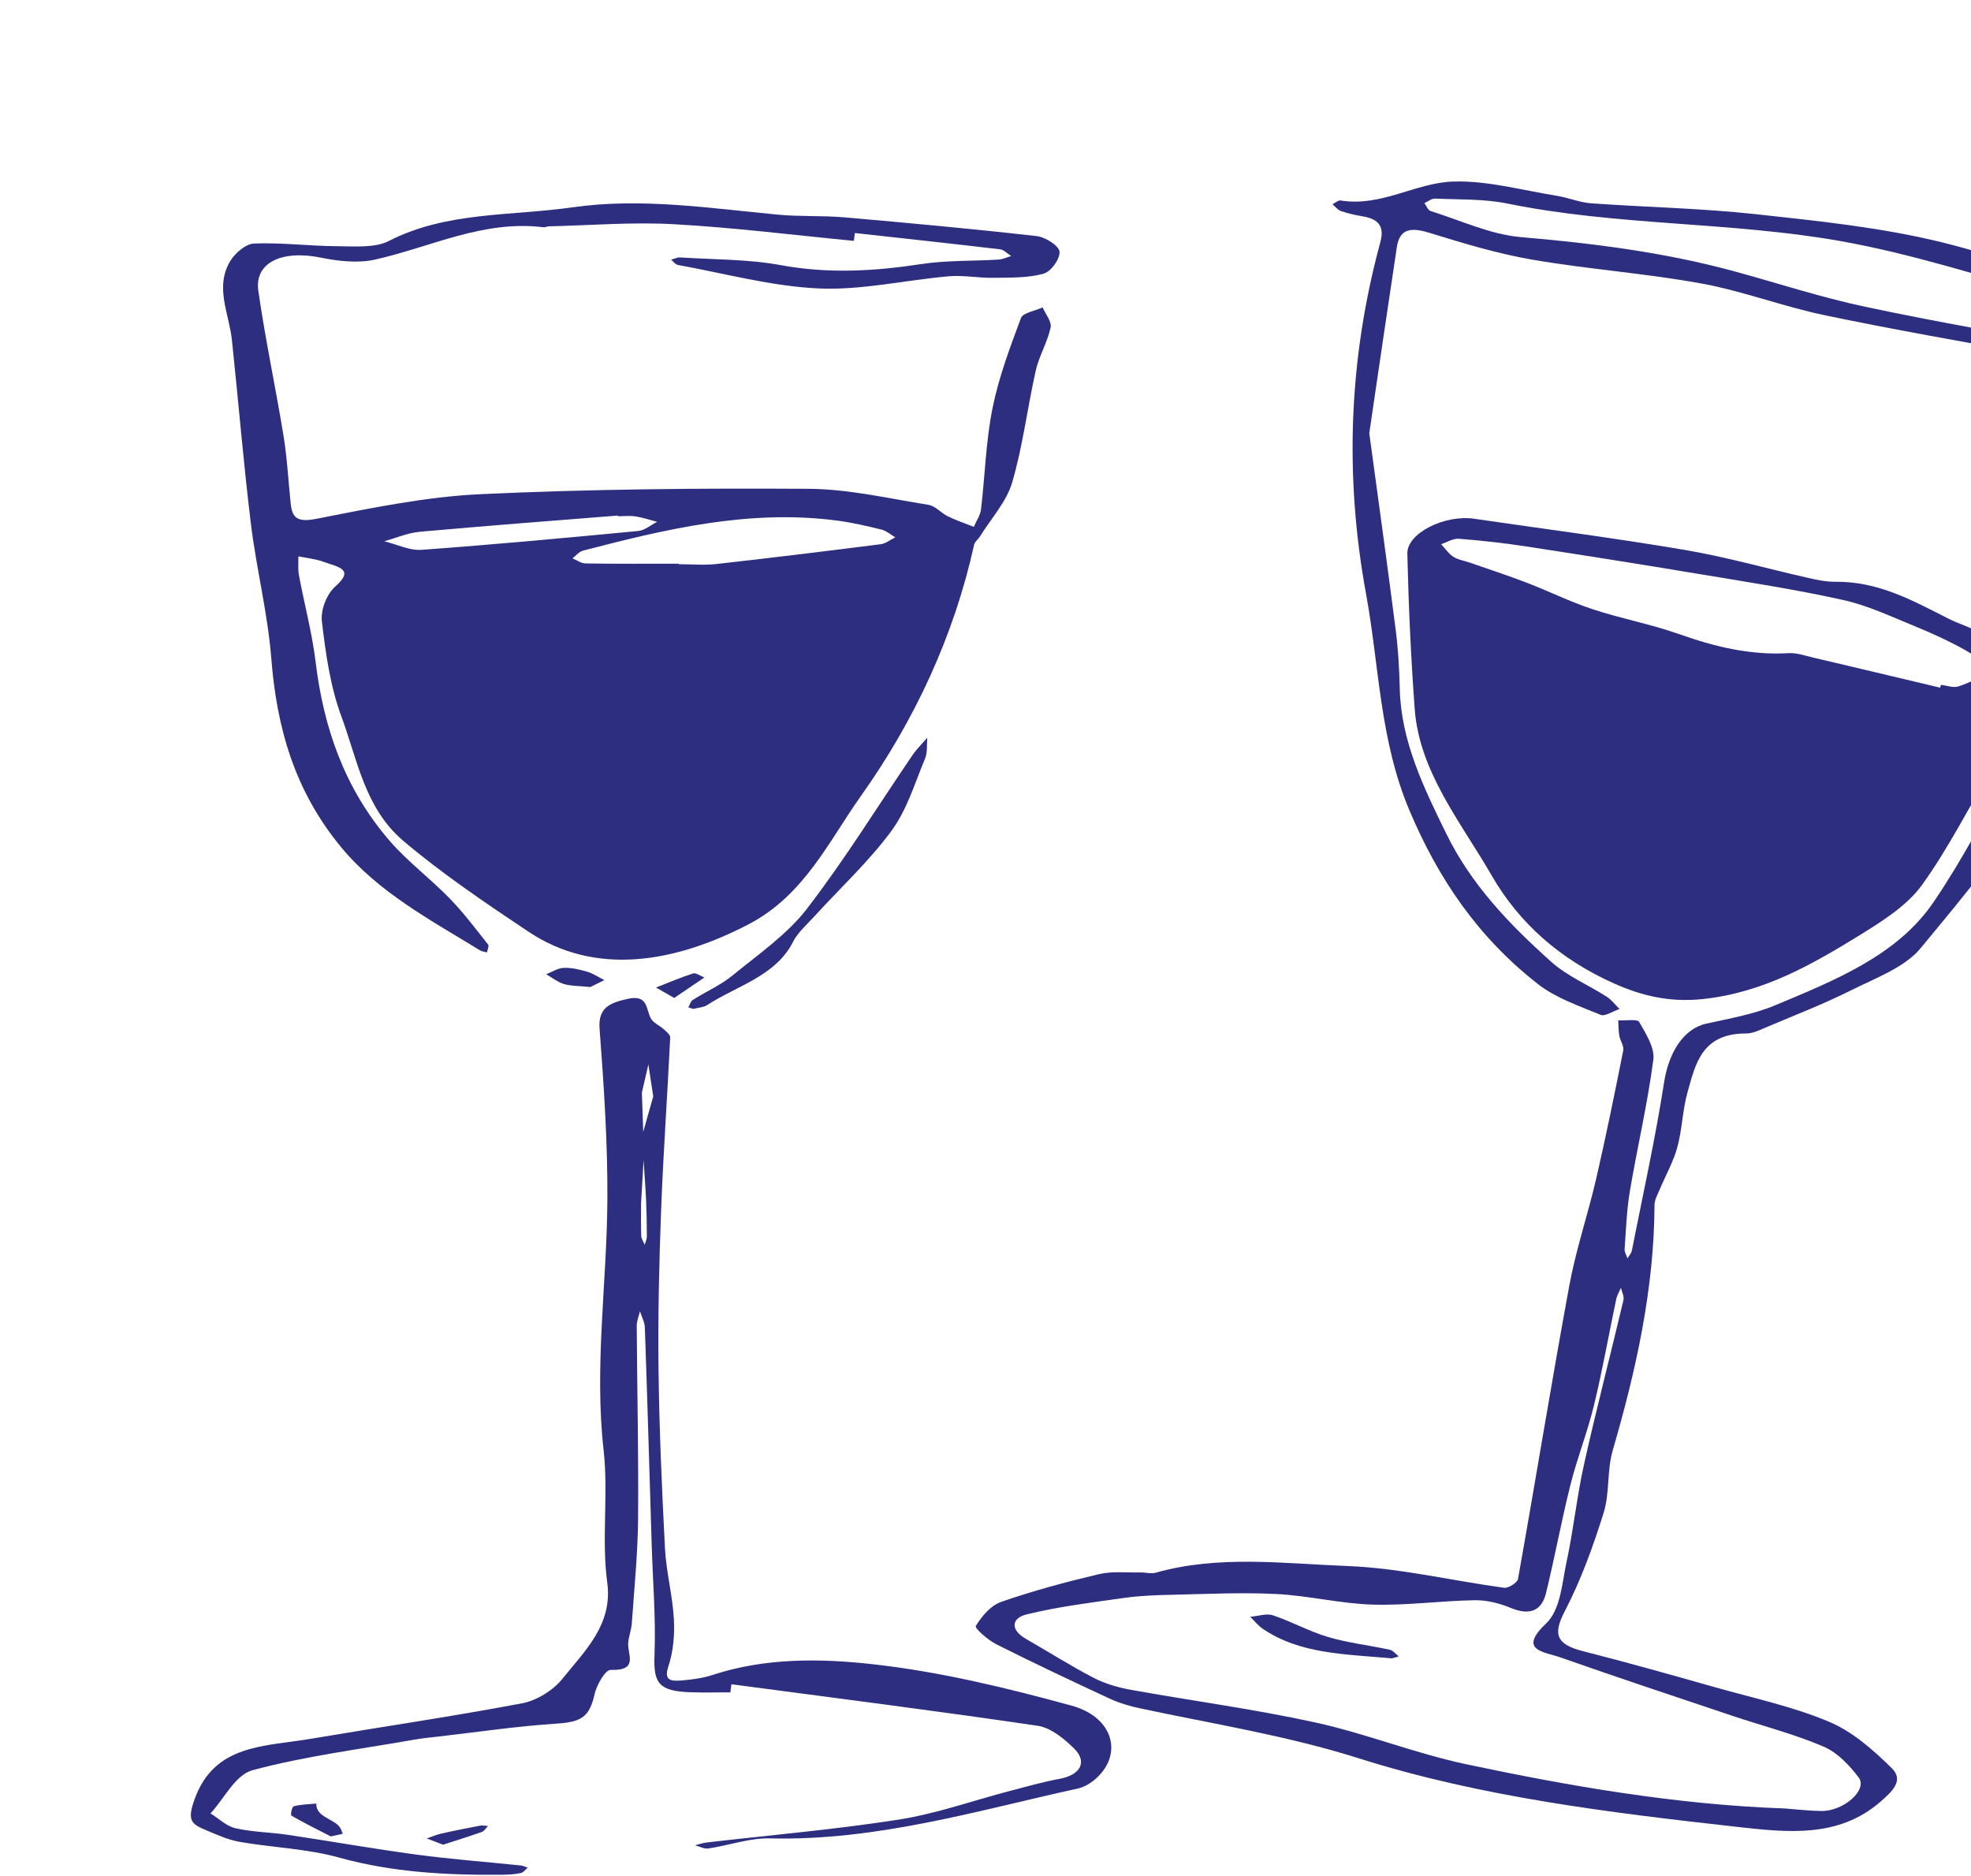 <?xml version="1.0" encoding="UTF-8"?><svg id="Layer_1" xmlns="http://www.w3.org/2000/svg" viewBox="0 0 600.61 571.43"><defs><style>.cls-1{fill:#2e2e81;stroke-width:0px;}</style></defs><path class="cls-1" d="M417.26,132.06c2.89,21.31,5.59,40.59,8.05,59.9.75,5.91,1.09,11.88,1.23,17.82.37,15.95,7.2,29.99,14.24,44.34,7.54,15.36,19.17,27.53,32.04,39.01,4.77,4.25,11.2,6.95,16.76,10.51,1.53.98,2.63,2.5,3.93,3.76-1.95.65-4.43,2.33-5.76,1.79-6.54-2.71-13.62-5.13-18.96-9.28-18.5-14.36-30.6-32.39-39.34-53.1-9.07-21.52-9.15-43.94-13.2-65.97-6.59-35.99-5.25-71.62,4.36-107.01,1.22-4.47-.13-7.07-5.35-7.91-2.26-.37-4.51-.89-6.65-1.62-1-.34-1.73-1.36-2.57-2.07.83-.41,1.75-1.27,2.48-1.15,12.36,2.02,22.83-5.41,34.31-5.77,10.47-.33,21.09,2.67,31.62,4.35,3.51.56,6.9,2.03,10.41,2.28,16.69,1.19,33.48,1.5,50.08,3.3,18.96,2.07,38.17,4.03,56.51,8.51,19.61,4.78,38.38,12.37,57.43,18.91,3.04,1.04,5.77,2.93,8.45,4.68,3.88,2.54,8.59,4.56,1.32,9.24-2.29,1.47-1.09,7.11-1.8,10.79-7.84,40.62-14.47,81.75-33.88,119.44-9.59,18.63-24.02,35.44-37.74,52.1-4.78,5.81-13.74,9.08-21.21,12.82-8.22,4.12-16.92,7.48-25.45,11.09-2.07.87-4.31,2.04-6.48,2.04-13.52-.04-15.43,9.27-17.84,17.82-1.56,5.53-1.64,11.38-3.15,16.92-1.22,4.44-3.61,8.62-5.42,12.94-.62,1.5-1.51,3.04-1.51,4.56-.11,25.52-5.59,50.25-12.75,74.82-1.78,6.13-.86,12.93-2.77,19.01-3.17,10.14-6.82,20.29-11.77,29.83-3.65,7.01-2.89,10.17,5.62,12.32,13.47,3.41,26.81,7.2,40.16,10.97,11.67,3.3,23.74,5.88,34.72,10.51,7.27,3.07,13.57,8.7,19.1,14.15,3.73,3.68.23,7.01-3.54,10.27-12.77,11.05-28.34,9.29-43.36,7.62-39.04-4.36-78.24-9.11-115.45-20.89-21.88-6.93-44.38-10.48-66.69-15.24-3.2-.68-6.42-1.63-9.32-2.98-11.56-5.36-23.09-10.8-34.43-16.5-2.63-1.32-6.75-4.93-6.34-5.62,1.77-2.9,4.5-6.22,7.75-7.35,9.69-3.37,19.72-6.06,29.79-8.44,3.99-.95,8.43-.43,12.66-.52,1.53-.04,3.2.48,4.58.09,19.25-5.46,39.03-2.79,58.42-2.05,16,.61,31.84,4.47,47.8,6.63,1.29.18,4.02-1.56,4.22-2.67,5.32-29.79,10.16-59.64,15.63-89.39,2.02-10.95,5.67-21.65,8.19-32.54,3-12.97,5.64-26.01,8.25-39.06.28-1.39-.93-2.99-1.2-4.53-.27-1.53-.23-3.12-.32-4.68,2.21.11,5.86-.44,6.35.44,2.07,3.63,4.82,7.86,4.34,11.56-1.75,13.39-4.88,26.63-7.14,39.98-.99,5.86-1.19,11.81-1.61,17.73-.07.91.57,1.86.86,2.8.47-.79,1.19-1.52,1.34-2.36,3.38-17.08,7.16-34.11,9.83-51.28,1.4-8.96,5.83-16.29,12.79-17.85,7.09-1.58,14.46-2.85,21.01-5.59,18.28-7.64,37.19-15.19,48.24-31.35,8.78-12.85,15.83-26.65,23.54-40.08,2.9-5.03,5.54-10.19,8.21-15.33.38-.72.21-1.67.3-2.52-.86.37-2.08.52-2.53,1.13-3.83,5.08-7.89,10.08-11.19,15.44-7.38,11.99-13.55,24.66-21.83,36.1-4.36,6.03-11.64,10.72-18.45,14.93-14.73,9.08-29.66,17.79-48.31,19.76-10,1.07-18.56-.95-27.23-4.84-16.37-7.34-28.77-18.39-37.05-32.73-9.41-16.31-22.08-31.62-23.5-50.83-1.16-15.76-1.87-31.54-2.24-47.33-.14-6.22,11.42-11.9,20.29-10.61,21.39,3.12,42.86,5.88,64.15,9.49,12.72,2.15,25.12,5.7,37.7,8.54,2.7.61,5.53,1.22,8.29,1.18,13.16-.15,23.72,5.81,34.55,11.28,3.07,1.56,6.59,2.5,9.44,4.31,3.98,2.54,7.4,5.76,11.29,8.43,2.8,1.93,5.96,3.44,8.94,5.12,1.37-2,3.44-3.87,3.99-6.05,6.96-27.68,13.69-55.42,20.5-83.14,1.06-4.31-.18-6.01-5.7-6.21-7.6-.28-15.18-1.65-22.66-3-21.29-3.83-42.62-7.56-63.77-11.98-12.65-2.65-24.8-7.34-37.49-9.65-16.96-3.09-34.35-4.31-51.37-7.23-10.7-1.84-21.16-5.02-31.49-8.21-5.67-1.75-9.03-1.19-9.87,4.44-2.94,19.48-5.79,38.98-8.4,56.73h.03ZM543.51,550.94c3.82.28,7.64.74,11.47.8,6.83.1,14.26-6.48,11.39-10.23-2.79-3.65-6.38-7.55-10.68-9.39-8.94-3.83-18.6-6.29-27.92-9.42-17.46-5.86-34.93-11.65-52.27-17.75-4.97-1.75-13.07-2.08-4.4-10.31,4.47-4.23,4.87-12.26,6.25-18.71,2.14-9.86,3.14-19.93,5.33-29.76,3.73-16.73,8.06-33.36,12.02-50.06.27-1.15-.48-2.5-.76-3.75-.48,1.13-1.19,2.23-1.43,3.4-2.28,10.78-4.17,21.63-6.78,32.34-1.98,8.19-5.14,16.14-7.19,24.31-2.74,10.93-4.75,21.99-7.43,32.93-1.29,5.29-4.82,7.01-10.82,4.5-3.34-1.39-7.27-2.38-10.91-2.32-10.37.18-20.77,1.65-31.09,1.34-9.83-.29-19.56-2.74-29.41-3.23-10.6-.53-21.26,0-31.89.24-4.81.1-9.68.28-14.43.95-9.95,1.41-19.99,2.64-29.68,5.01-4.74,1.15-5.04,4.72-.3,7.44,6.87,3.94,13.54,8.18,20.58,11.85,3.38,1.76,7.33,2.95,11.19,3.65,18.79,3.4,37.81,5.91,56.4,9.98,15.57,3.41,30.43,9.43,46.02,12.74,31.79,6.73,63.88,12.27,96.68,13.46h.04ZM635.61,106.26c.07-.34.13-.67.2-1.01,2.04,0,4.2.38,6.1-.1,2.32-.58,4.43-1.86,6.64-2.84-1.47-1.61-2.57-3.85-4.47-4.7-6.13-2.78-12.34-5.62-18.87-7.43-21.42-5.95-42.67-12.89-64.58-16.77-33.37-5.89-67.9-4.58-101.3-11.4-7.1-1.45-14.66-1.17-22.01-1.51-1.06-.05-2.18.89-3.27,1.37.64.84,1.06,2.17,1.92,2.43,9.12,2.85,18.15,7.14,27.53,7.94,21.9,1.88,43.5,4.6,64.58,10.31,13.41,3.64,26.64,8.01,40.25,10.9,22.31,4.75,44.86,8.57,67.31,12.79v.03ZM591.21,209.51c.07-.29.16-.58.23-.87,1.77.2,3.78.98,5.28.5,3.52-1.14,6.8-2.89,10.19-4.39-2.55-2.19-4.77-4.84-7.7-6.49-5.09-2.87-10.5-5.35-15.97-7.58-7.13-2.92-14.22-6.26-21.74-7.92-14.49-3.21-29.23-5.46-43.91-7.91-17.5-2.92-35.03-5.69-52.57-8.38-6.78-1.04-13.64-1.8-20.48-2.33-1.73-.14-3.59,1.07-5.39,1.65,1.2,1.29,2.21,2.84,3.68,3.82,1.37.91,3.27,1.19,4.92,1.76,5.87,2.04,11.8,3.97,17.57,6.19,6.73,2.59,13.2,5.82,20.06,8.07,8.59,2.84,17.67,4.51,26.17,7.52,10.85,3.84,21.73,6.54,33.51,5.84,2.43-.14,4.98.77,7.43,1.34,12.92,3.03,25.83,6.11,38.73,9.18h0Z"/><path class="cls-1" d="M260.28,73.39c-18.32-1.76-36.6-4.07-54.96-5.08-12.65-.71-25.42.35-38.15.65-.5,0-1.02.34-1.51.28-18.55-2.29-34.47,6.11-51.54,9.88-5.11,1.13-11.09.44-16.36-.63-11.83-2.41-20.28,1.48-19.04,10.13,2.12,14.77,5.27,29.42,7.68,44.17,1.11,6.78,1.45,13.65,2.17,20.49.47,4.44,1.86,5.95,7.88,4.77,16.49-3.22,33.18-6.71,49.93-7.49,33.3-1.56,66.71-1.85,100.07-1.64,12.17.08,24.34,2.94,36.44,4.88,2.16.34,3.88,2.5,5.98,3.52,2.51,1.23,5.24,2.14,7.87,3.19.77-1.79,1.99-3.52,2.2-5.36,1.22-10.24,1.46-20.63,3.49-30.73,1.87-9.36,5.31-18.51,8.69-27.56.58-1.55,4.32-2.16,6.59-3.21.88,2.07,2.83,4.31,2.43,6.15-.95,4.46-3.51,8.63-4.52,13.1-2.56,11.35-3.92,22.95-7.19,34.1-1.7,5.82-6.41,10.95-9.77,16.38-.55.89-1.6,1.62-1.82,2.55-6.06,27.48-17.92,53.24-34.5,76.58-9.79,13.77-17.26,30.24-34.2,39.07-22.54,11.75-46.7,15.91-67.17,2.23-13.08-8.73-26.23-17.6-38.05-27.61-11.79-10-14.02-24.77-18.89-37.92-3.42-9.24-4.79-19.21-5.94-28.94-.41-3.49,1.39-8.27,4.13-10.71,4.7-4.2,2.77-5.44-1.86-6.86-1.21-.37-2.39-.89-3.62-1.17-1.92-.44-3.88-.74-5.82-1.09.04,1.93-.17,3.9.18,5.78,1.63,8.76,3.99,17.44,5.06,26.25,2.41,19.97,8.72,38.61,22.59,54.65,5.43,6.28,12.38,11.47,18.23,17.48,4.29,4.4,7.94,9.29,11.73,14.06.4.49-.18,1.61-.31,2.43-.71-.2-1.53-.25-2.12-.62-15.14-9.27-30.87-17.63-42.22-31.3-14.36-17.3-19.74-36.65-21.39-57.62-1.08-13.78-4.56-27.38-6.23-41.14-2.27-18.6-3.79-37.26-5.77-55.88-.85-8.08-5.34-16.19-.45-24.16,1.42-2.32,4.69-5.16,7.21-5.25,8.39-.32,16.84.77,25.28.82,5.3.03,11.55.58,15.76-1.58,17.53-9.01,37.17-7.58,55.94-10.26,21.06-3,41.88.28,62.76,2.24,6.62.62,13.36.23,20,.8,19.6,1.71,39.2,3.51,58.72,5.72,2.66.3,6.82,2.95,6.97,4.74.19,2.22-2.57,6.1-4.93,6.74-4.8,1.32-10.18,1.15-15.34,1.23-4.47.08-9-.85-13.42-.47-13.26,1.15-26.57,4.3-39.69,3.71-14.42-.65-28.65-4.58-42.93-7.16-.77-.14-1.36-1.05-2.05-1.61.95-.24,1.93-.74,2.87-.67,10.22.66,20.65.51,30.6,2.35,14.44,2.66,28.46,1.85,42.76-.33,7.7-1.18,15.68-.89,23.52-1.37,1.32-.08,2.58-.71,3.88-1.08-1.14-.71-2.19-1.91-3.41-2.05-14.73-1.75-29.47-3.33-44.21-4.96-.11.81-.21,1.64-.33,2.45l.04-.06ZM206.81,171.71v.18c3.85,0,7.74.36,11.52-.06,16.7-1.86,33.37-3.92,50.05-6.03,1.56-.2,2.97-1.38,4.44-2.1-1.41-.81-2.7-1.98-4.23-2.36-4.42-1.09-8.9-2.13-13.43-2.73-26.78-3.52-52.19,2.56-77.5,9.15-1.22.32-2.16,1.55-3.22,2.34,1.32.55,2.63,1.53,3.96,1.56,9.47.14,18.94.08,28.42.08v-.03ZM188.29,157.27c0-.06-.01-.14-.03-.2-20.11,1.61-40.25,3.13-60.34,4.94-3.68.33-7.23,1.89-10.84,2.89,3.81.92,7.7,2.88,11.39,2.61,22.03-1.6,44.03-3.64,66.01-5.74,2.02-.19,3.85-1.83,5.77-2.79-2.2-.57-4.36-1.31-6.6-1.65-1.73-.27-3.58-.05-5.37-.05h.01Z"/><path class="cls-1" d="M222.64,515.59c-4.1,0-8.22.11-12.31-.03-9.68-.34-11.23-2.84-10.89-11.33.44-11.12-.51-22.29-.85-33.45-.68-22.11-1.32-44.22-2.09-66.34-.06-1.66-.97-3.3-1.49-4.94-.34,1.45-.98,2.91-.98,4.36.11,19.6.58,39.2.41,58.79-.09,10.6-1.16,21.2-1.9,31.79-.14,2.03-.92,4.02-1.11,6.05-.31,3.47,3.36,8.55-5.37,8.26-1.56-.05-4.22,4.52-4.83,7.23-1.62,7.17-3.99,8.64-11.76,9.15-11.94.77-23.78,2.54-35.67,3.9-2.51.29-5.05.53-7.54.97-16.48,2.91-33.27,5-49.28,9.3-5.28,1.41-8.6,8.6-12.83,13.17,2.53,1.57,4.83,3.89,7.62,4.52,5.15,1.18,10.62,1.21,15.9,2,13.09,1.95,26.11,4.27,39.21,6.03,10.56,1.42,21.23,2.21,31.85,3.32.71.08,1.38.43,2.07.66-.68.57-1.29,1.47-2.09,1.64-1.73.37-3.55.48-5.34.51-16.95.18-33.65-.67-50.12-5.24-9.67-2.69-20.15-3.02-30.18-4.76-3.46-.59-6.77-2.1-10.01-3.45-4.8-2-6.11-2.98-3.8-9.45,6.02-16.92,21.24-16.1,35.32-18.49,21.52-3.64,43.16-6.79,64.59-10.85,4.5-.86,9.44-4.02,12.17-7.4,7-8.71,15.42-16.62,13.7-29.35-1.79-13.3.4-27.01-1.11-40.36-2.85-25.37.95-50.53,1.15-75.77.13-17.56-1.06-35.15-2.38-52.68-.48-6.38,3.19-7.86,8.63-9.05,6.22-1.36,5.45,3.13,7,5.98.74,1.35,2.68,2.16,3.96,3.31.8.73,1.99,1.69,1.94,2.5-.85,17.49-2.1,34.96-2.77,52.46-.61,16.16-.99,32.35-.8,48.52.23,18.23,1.02,36.45,1.97,54.66.38,7.19,2.31,14.3,2.71,21.49.27,4.83-.16,9.92-1.69,14.52-1.39,4.18.72,4.49,3.86,4.24,3.29-.25,6.69-.72,9.77-1.73,15.93-5.22,32.78-5.02,48.78-3.22,20.45,2.29,40.68,7.19,60.44,12.6,12.14,3.32,15.39,13.6,8.73,20.96-1.68,1.86-4.2,3.73-6.7,4.28-30.94,6.79-61.35,16.01-93.92,15.21-6.22-.15-12.49,2.14-18.78,3.08-1.25.19-2.68-.62-4.03-.97,1.16-.29,2.31-.72,3.51-.86,19.49-2.27,39.12-3.93,58.47-6.96,11.49-1.79,22.55-5.76,33.82-8.71,5.1-1.33,10.17-2.78,15.36-3.74,6.22-1.16,8.52-5.13,4.32-9.25-3-2.93-7.04-6.31-11.09-6.9-31.04-4.57-62.2-8.52-93.32-12.65-.1.81-.21,1.63-.31,2.44h.06ZM199.06,334.04c-.64-4.22-1.05-6.99-1.48-9.74-.64,2.78-1.29,5.56-1.93,8.34-.06.21-.06.45-.04.68.13,3.83.27,7.67.4,11.5,1.14-4.01,2.27-8.02,3.05-10.78ZM195.34,366.72c0,2.51-.07,6.15.06,9.79.03.92.7,1.82,1.06,2.73.23-.85.65-1.69.65-2.54,0-3.64-.07-7.28-.23-10.9-.18-4.12-.5-8.23-.77-12.33-.24,4.04-.47,8.1-.78,13.27h0Z"/><path class="cls-1" d="M211.25,307.38c-.24-.08-.87-.28-1.51-.48.46-.78.68-1.85,1.41-2.29,3.96-2.51,8.45-4.47,12-7.38,7.9-6.46,16.69-12.54,22.67-20.28,11.63-15.08,21.54-31.21,32.23-46.88,1.3-1.9,3.01-3.56,4.52-5.33-.2,2.14.11,4.46-.7,6.4-3.12,7.46-5.43,15.47-10.23,22-6.83,9.28-15.62,17.42-23.52,26.08-2.28,2.5-5.02,4.86-6.46,7.72-5.23,10.4-17.11,13.37-26.27,19.32-.98.64-2.44.68-4.12,1.12h-.01Z"/><path class="cls-1" d="M100.81,559.49c-3.76-1.93-7.97-4-11.98-6.32-.41-.24.13-2.73.71-2.88,2.17-.57,4.54-.59,6.84-.82-.1,4.09,5.04,4.52,7.09,7.1.48.61.66,1.4.97,2.11-.92.21-1.83.4-3.62.8h0Z"/><path class="cls-1" d="M134.98,561.99c-1.9-.73-3.43-1.31-4.96-1.89,1.48-.5,2.93-1.14,4.45-1.48,3.92-.89,7.86-1.67,11.8-2.41.78-.15,1.63.05,2.45.1-.63.62-1.16,1.55-1.92,1.82-3.93,1.39-7.91,2.61-11.82,3.88Z"/><path class="cls-1" d="M179.9,300.71c-3.72-.38-6.01-.29-8.1-.93-1.9-.57-3.58-1.94-5.36-2.97,1.78-.69,3.54-1.87,5.34-1.94,2.39-.09,4.87.5,7.2,1.19,1.81.53,3.46,1.68,5.18,2.54-1.83.91-3.67,1.81-4.25,2.1Z"/><path class="cls-1" d="M205.45,304.04c-2.64-1.51-4.1-2.34-5.56-3.18,3.77-1.47,7.46-3.06,11.33-4.3.81-.25,2.27.79,3.43,1.24-2.94,1.99-5.89,3.99-9.21,6.24Z"/><path class="cls-1" d="M424.16,505.23c-14.49-1.29-28.19-1.33-39.43-9.05-1.44-1-2.51-2.39-3.75-3.6,2.31-.2,4.96-1.12,6.89-.47,5.75,1.92,11.05,4.91,16.85,6.63,6.06,1.79,12.54,2.5,18.77,3.87,1.05.22,1.84,1.33,2.76,2.04-1.08.3-2.17.61-2.1.59Z"/></svg>